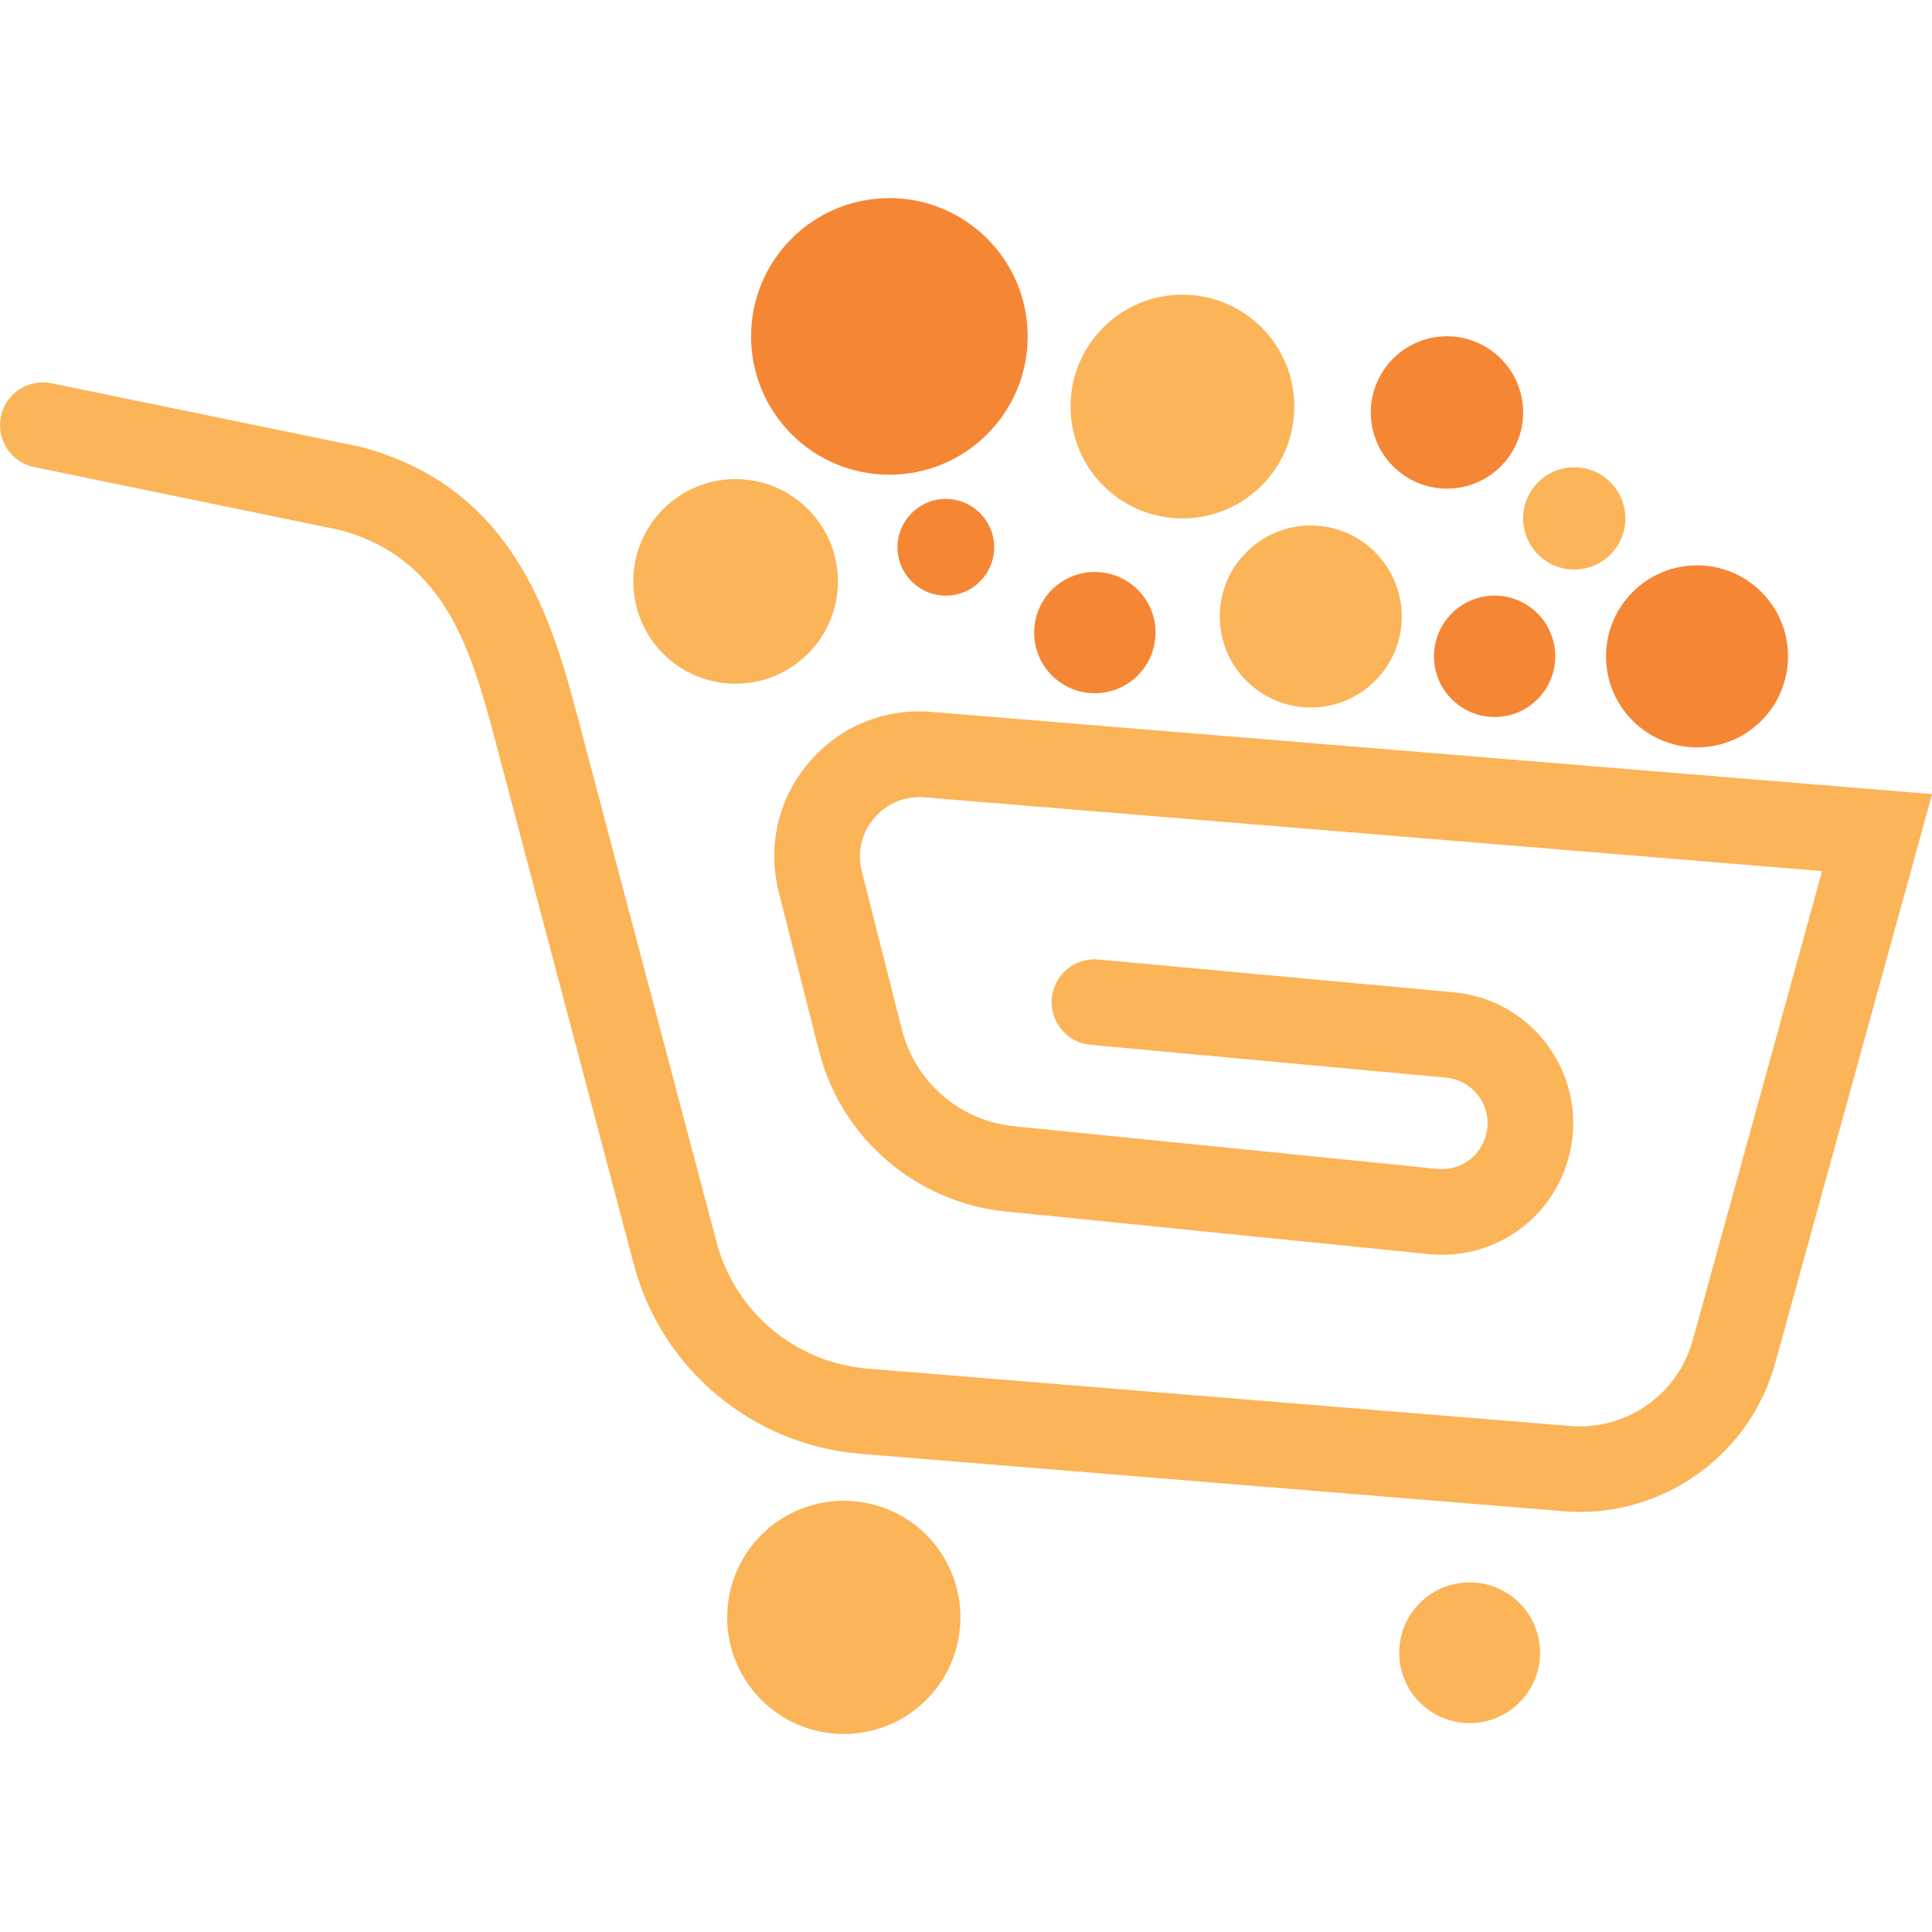 <?xml version="1.0" encoding="UTF-8"?>
<!DOCTYPE svg PUBLIC "-//W3C//DTD SVG 1.1//EN" "http://www.w3.org/Graphics/SVG/1.1/DTD/svg11.dtd">
<!-- Creator: CorelDRAW 2019 (64-Bit) -->
<svg xmlns="http://www.w3.org/2000/svg" xml:space="preserve" width="0.167in" height="0.167in" version="1.1" style="shape-rendering:geometricPrecision; text-rendering:geometricPrecision; image-rendering:optimizeQuality; fill-rule:evenodd; clip-rule:evenodd"
viewBox="0 0 166.66 166.66"
 xmlns:xlink="http://www.w3.org/1999/xlink"
 xmlns:xodm="http://www.corel.com/coreldraw/odm/2003">
 <defs>
  <style type="text/css">
   <![CDATA[
    .fil0 {fill:none}
    .fil1 {fill:#FBB457;fill-rule:nonzero}
    .fil2 {fill:#F58634;fill-rule:nonzero}
   ]]>
  </style>
 </defs>
 <g id="Camada_x0020_1">
  <rect class="fil0" x="-0" y="-0" width="166.67" height="166.67"/>
  <g id="_2315081602096">
   <g>
    <path class="fil1" d="M136.29 130.42c-0.47,0 -0.95,-0.02 -1.43,-0.06l-60.65 -4.95c-9.3,-0.76 -17.16,-7.33 -19.54,-16.35l-11.82 -44.69c-2.1,-7.94 -4.26,-16.16 -13.53,-18.65l-26.37 -5.43c-2,-0.41 -3.28,-2.36 -2.87,-4.36 0.41,-2 2.37,-3.28 4.36,-2.87l26.67 5.49c13.51,3.56 16.62,15.34 18.89,23.94l0.15 0.58 11.67 44.11c1.59,6 6.81,10.37 13,10.88l60.65 4.95c4.82,0.39 9.25,-2.7 10.54,-7.37l11.17 -40.5 -77.44 -6.36c-1.67,-0.14 -3.25,0.52 -4.34,1.8 -1.09,1.28 -1.47,2.95 -1.06,4.57l3.46 13.67c1.14,4.52 5.02,7.87 9.66,8.33l36.51 3.68c1.86,0.19 3.57,-0.92 4.15,-2.7 0.38,-1.15 0.22,-2.39 -0.45,-3.4 -0.66,-1.02 -1.74,-1.66 -2.94,-1.77l-30.66 -2.83c-2.03,-0.19 -3.52,-1.99 -3.34,-4.02 0.19,-2.03 1.98,-3.53 4.02,-3.34l30.66 2.83c3.46,0.32 6.54,2.17 8.44,5.08 1.91,2.91 2.37,6.46 1.29,9.76 -1.68,5.09 -6.58,8.28 -11.91,7.74l-36.51 -3.68c-7.72,-0.78 -14.18,-6.35 -16.08,-13.87l-3.46 -13.67c-1,-3.97 -0.06,-8.04 2.58,-11.16 2.65,-3.13 6.5,-4.72 10.58,-4.39l86.33 7.09 -13.54 49.1c-2.1,7.61 -9.05,12.82 -16.83,12.82z"/>
   </g>
   <path class="fil1" d="M82.85 139.52c0,5.56 -4.5,10.06 -10.06,10.06 -5.56,0 -10.06,-4.5 -10.06,-10.06 0,-5.55 4.5,-10.06 10.06,-10.06 5.56,0 10.06,4.5 10.06,10.06z"/>
   <path class="fil1" d="M132.85 142.57c0,3.35 -2.72,6.07 -6.07,6.07 -3.36,0 -6.08,-2.72 -6.08,-6.07 0,-3.35 2.72,-6.07 6.08,-6.07 3.35,0 6.07,2.72 6.07,6.07z"/>
   <g>
    <path class="fil1" d="M72.28 50.15c0,4.87 -3.95,8.83 -8.83,8.83 -4.87,0 -8.82,-3.95 -8.82,-8.83 0,-4.87 3.95,-8.82 8.82,-8.82 4.87,0 8.83,3.95 8.83,8.82z"/>
   </g>
   <path class="fil2" d="M88.65 29.02c0,6.59 -5.34,11.93 -11.93,11.93 -6.59,0 -11.93,-5.34 -11.93,-11.93 0,-6.59 5.34,-11.93 11.93,-11.93 6.59,0 11.93,5.34 11.93,11.93z"/>
   <path class="fil2" d="M85.76 47.21c0,2.31 -1.87,4.17 -4.17,4.17 -2.31,0 -4.17,-1.87 -4.17,-4.17 0,-2.3 1.87,-4.17 4.17,-4.17 2.3,0 4.17,1.87 4.17,4.17z"/>
   <g>
    <path class="fil1" d="M111.65 35.07c0,5.33 -4.32,9.65 -9.65,9.65 -5.33,0 -9.65,-4.32 -9.65,-9.65 0,-5.33 4.31,-9.65 9.65,-9.65 5.33,0 9.65,4.32 9.65,9.65z"/>
   </g>
   <g>
    <path class="fil1" d="M120.92 53.18c0,4.34 -3.52,7.85 -7.85,7.85 -4.33,0 -7.85,-3.51 -7.85,-7.85 0,-4.33 3.52,-7.85 7.85,-7.85 4.33,0 7.85,3.52 7.85,7.85z"/>
   </g>
   <path class="fil2" d="M154.24 56.62c0,4.33 -3.51,7.85 -7.85,7.85 -4.33,0 -7.85,-3.51 -7.85,-7.85 0,-4.34 3.52,-7.85 7.85,-7.85 4.34,0 7.85,3.51 7.85,7.85z"/>
   <path class="fil2" d="M99.68 54.57c0,2.89 -2.34,5.23 -5.24,5.23 -2.89,0 -5.23,-2.34 -5.23,-5.23 0,-2.89 2.34,-5.23 5.23,-5.23 2.89,0 5.24,2.34 5.24,5.23z"/>
   <path class="fil2" d="M131.39 35.58c0,3.63 -2.94,6.57 -6.57,6.57 -3.63,0 -6.57,-2.94 -6.57,-6.57 0,-3.63 2.94,-6.57 6.57,-6.57 3.63,0 6.57,2.94 6.57,6.57z"/>
   <path class="fil2" d="M134.16 56.62c0,2.89 -2.34,5.23 -5.23,5.23 -2.89,0 -5.23,-2.34 -5.23,-5.23 0,-2.89 2.34,-5.24 5.23,-5.24 2.89,0 5.23,2.34 5.23,5.24z"/>
   <g>
    <path class="fil1" d="M140.21 44.72c0,2.44 -1.98,4.41 -4.41,4.41 -2.44,0 -4.41,-1.98 -4.41,-4.41 0,-2.44 1.97,-4.41 4.41,-4.41 2.44,0 4.41,1.98 4.41,4.41z"/>
   </g>
  </g>
 </g>
</svg>
